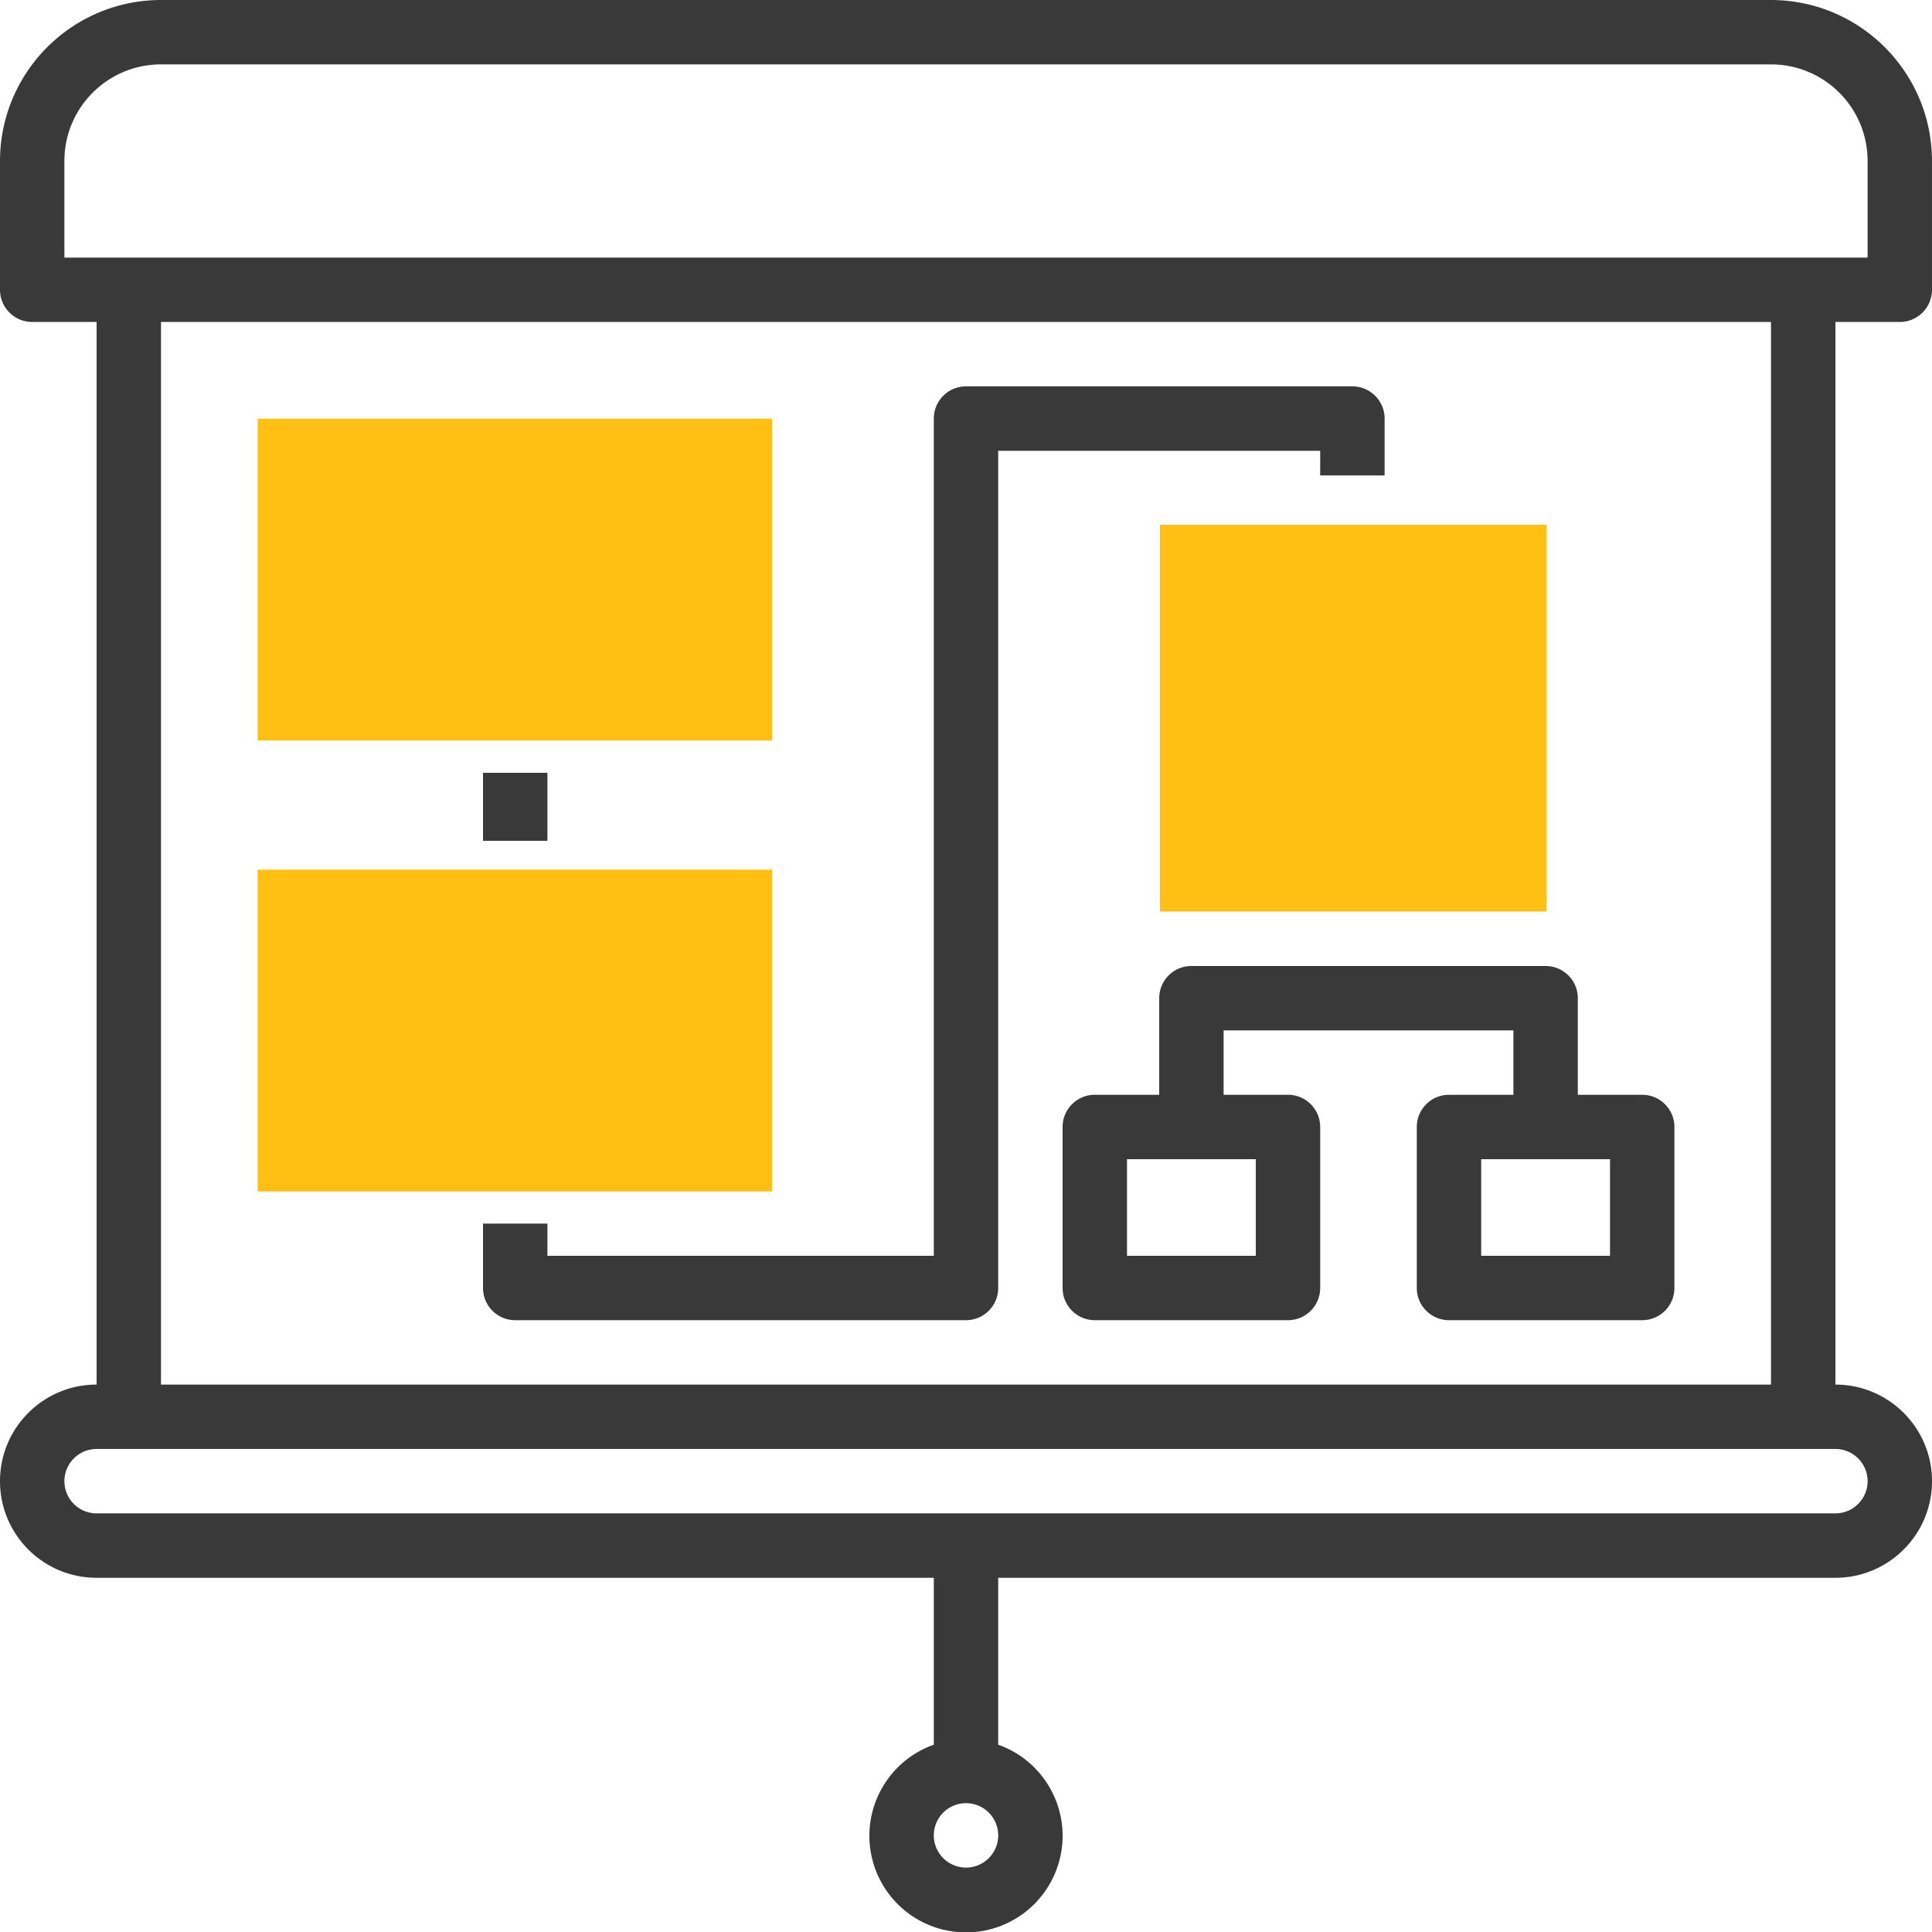 <svg version="1.1" id="Capa_1" xmlns="http://www.w3.org/2000/svg" x="0" y="0" viewBox="2703.39 510.78 540.343 540.45" xml:space="preserve"><path fill="#393939" d="M3243.733 925.04c0-14.915-12.092-27.012-27.006-27.02h-.007V600.83h18.01a9 9 0 009-9V555.8c-.03-24.85-20.17-44.99-45.03-45.02h-450.28c-24.86.03-45 20.17-45.03 45.02v36.03c0 4.97 4.03 9 9.01 9h18.01v297.19c-14.92 0-27.02 12.1-27.02 27.02s12.1 27.02 27.02 27.02h234.15v46.68c-12.41 4.39-19.85 17.07-17.63 30.04 2.23 12.97 13.47 22.45 26.63 22.45 13.16 0 24.4-9.48 26.63-22.45 2.22-12.97-5.22-25.65-17.62-30.04v-46.68h234.157c14.914-.008 27.006-12.105 27.006-27.02zm-495.313-90.06V600.83h450.28v297.19h-450.28v-63.04zm-27.02-252.16V555.8c0-14.92 12.1-27.01 27.02-27.01h450.28c14.93 0 27.02 12.09 27.02 27.01v27.02H2721.4zm252.16 450.29c-3.64 0-6.92-2.2-8.32-5.56a9.032 9.032 0 011.95-9.82 9.032 9.032 0 019.82-1.95 9.023 9.023 0 015.56 8.32c0 4.97-4.04 9.01-9.01 9.01zm243.153-99.07H2730.41c-4.97 0-9.01-4.03-9.01-9s4.04-9.01 9.01-9.01h486.303c4.97 0 9.01 4.04 9.01 9.01s-4.04 9-9.01 9z"/><path fill="#393939" d="M3081.63 618.84h-108.07c-4.97 0-9 4.04-9 9.01V862h-108.07v-9h-18.01v18c0 4.98 4.03 9.01 9 9.01h126.08c4.97 0 9.01-4.03 9.01-9.01V636.86h90.05v6.89h18.02v-15.9c0-4.97-4.04-9.01-9.01-9.01zm81.05 198.13h-18.01v-27.02c0-4.97-4.03-9-9.01-9h-99.06a9 9 0 00-9 9v27.02h-18.02c-4.97 0-9 4.03-9 9.01V871c0 4.98 4.03 9.01 9 9.01h54.04c4.97 0 9-4.03 9-9.01v-45.02c0-4.98-4.03-9.01-9-9.01h-18.01v-18.01h81.05v18.01h-18.01c-4.97 0-9.01 4.03-9.01 9.01V871c0 4.98 4.04 9.01 9.01 9.01h54.03c4.97 0 9.01-4.03 9.01-9.01v-45.02c0-4.98-4.04-9.01-9.01-9.01zm-108.07 18.01V862h-36.02v-27.02h36.02zm99.07 27.02h-36.03v-27.02h36.03V862zm-297.19-116.07v-19.02h-18.01v19.02h18.01z"/><path d="M2775.44 754h143.893v90H2775.44zm0-126.12h143.893v90H2775.44zm252.357 29.687h108.152v108.152h-108.152z" fill="#ffbf13"/></svg>
